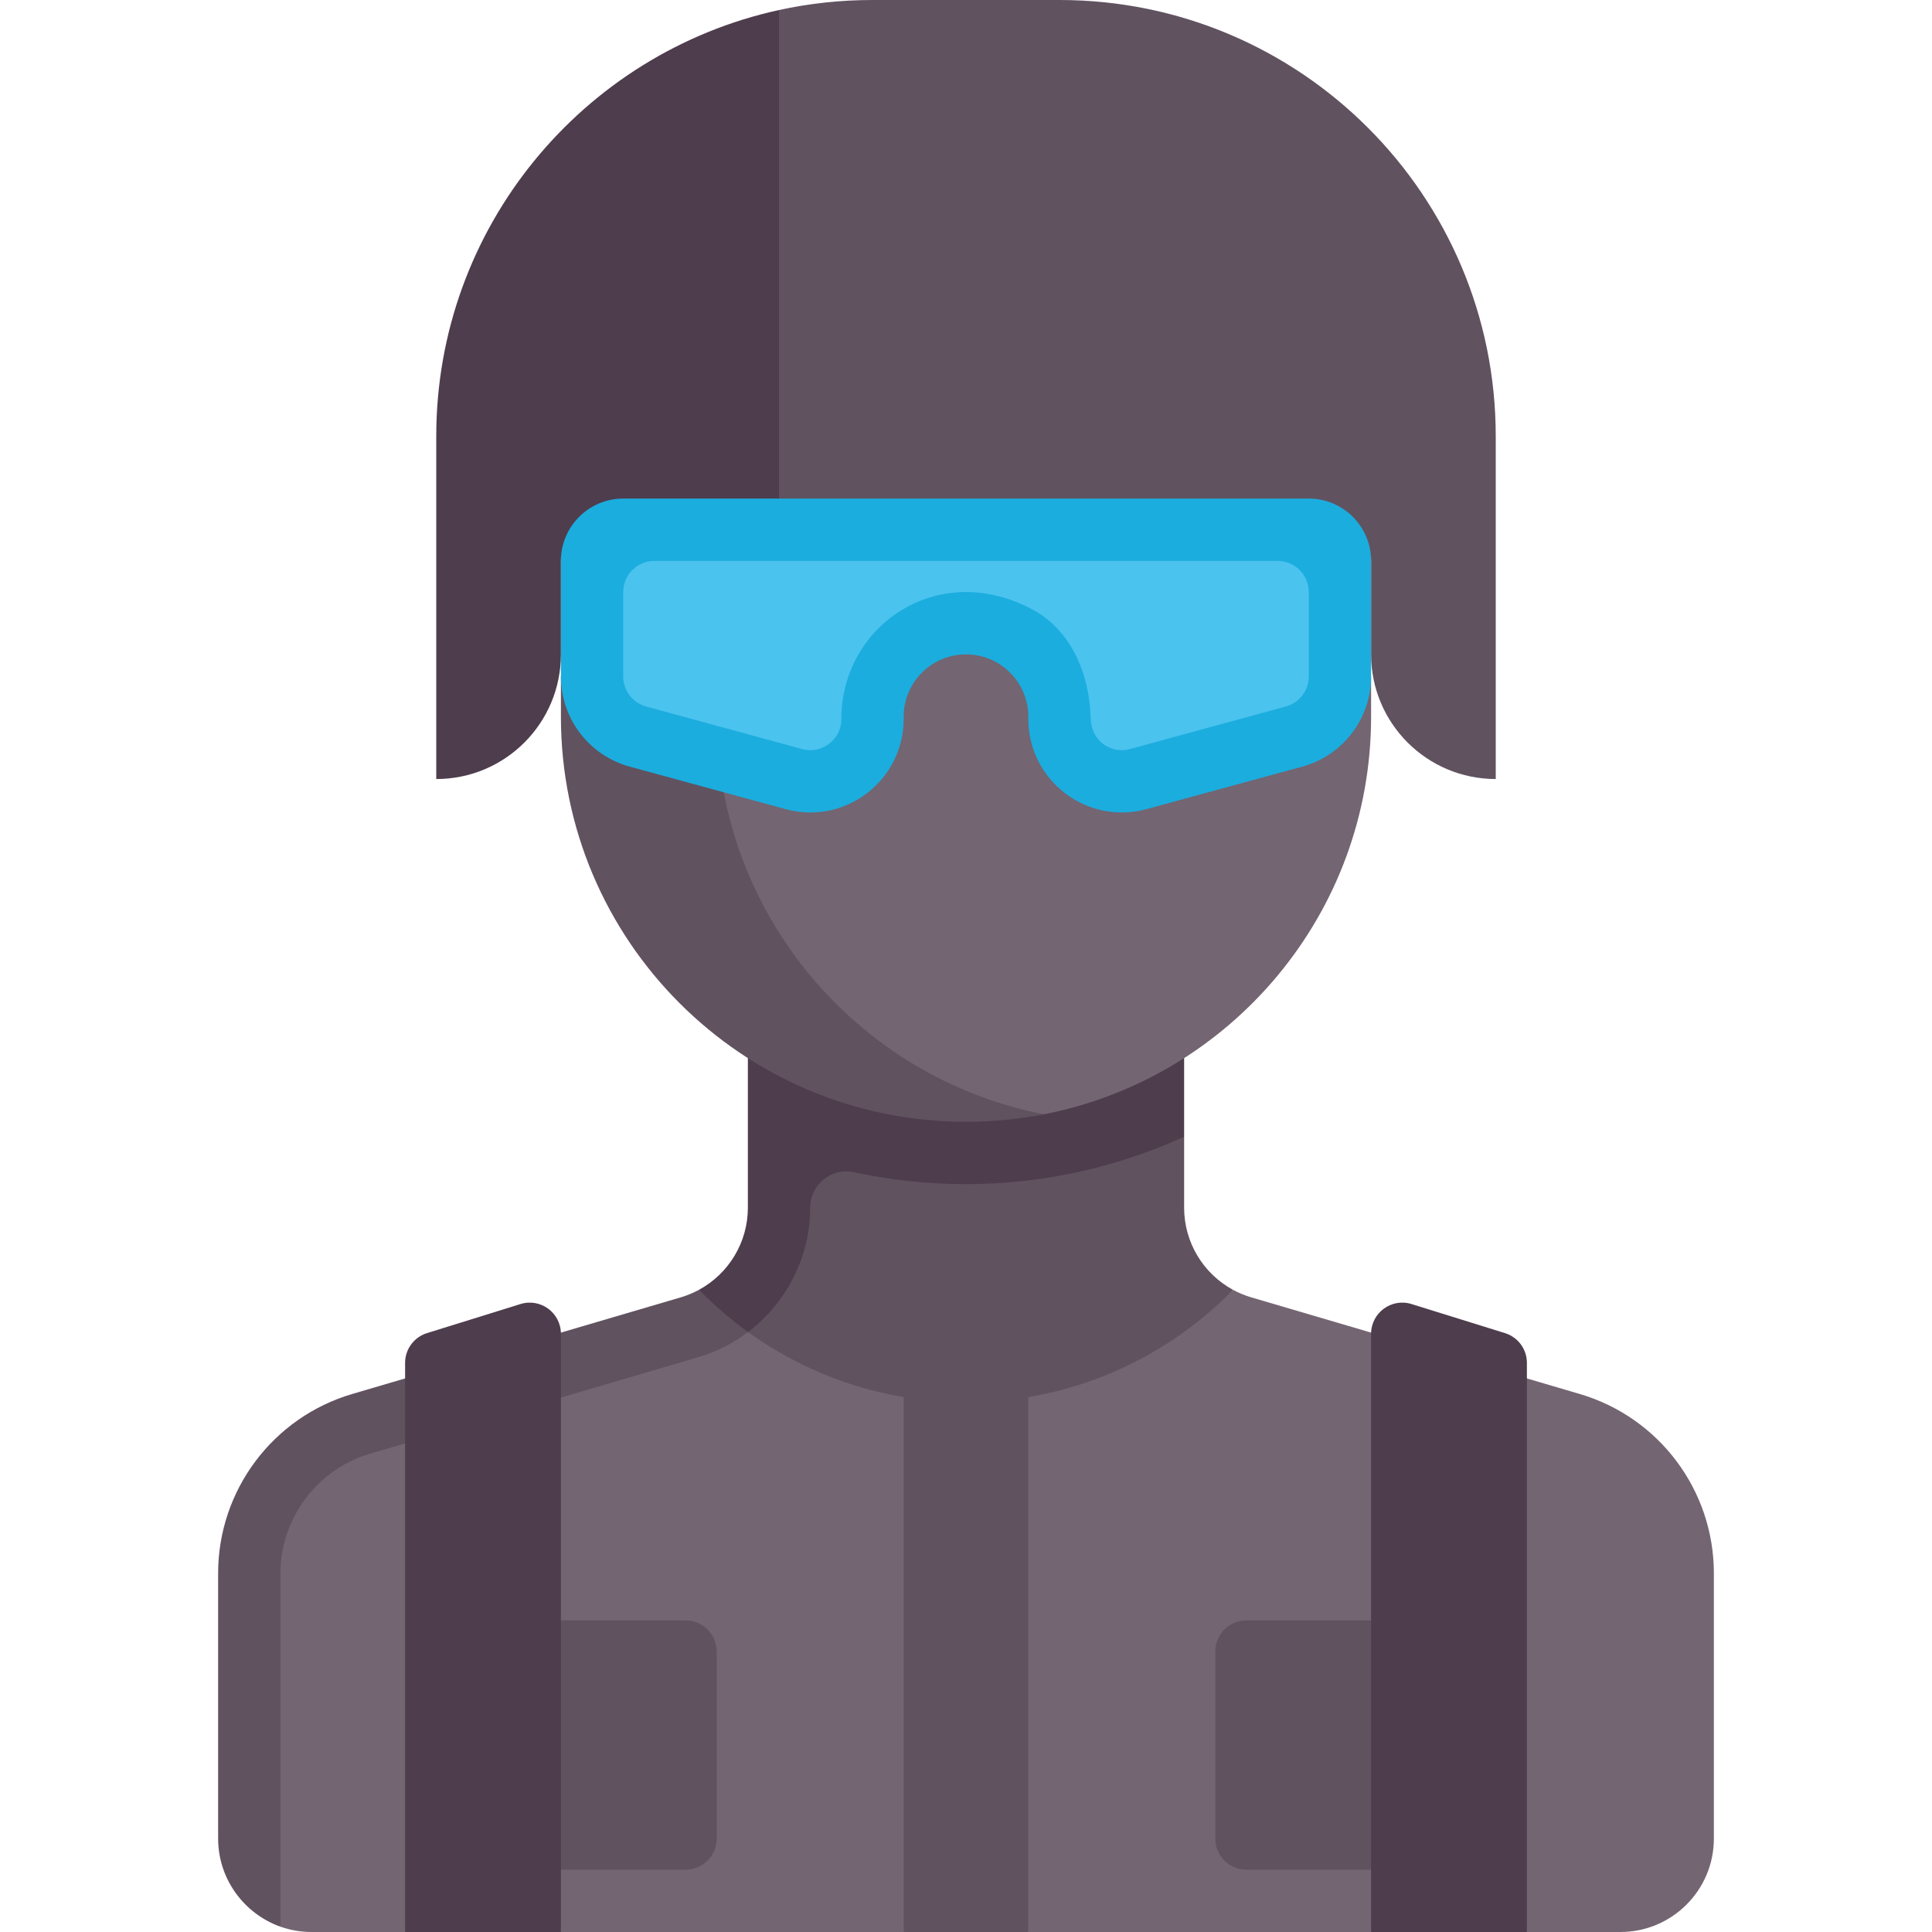 <svg id="Capa_1" enable-background="new 0 0 512 512" height="512" viewBox="0 0 512 512" width="512" xmlns="http://www.w3.org/2000/svg"><g><path d="m313.806 320.044v-18.792l-107.567-.808-.977 23.131-22.805 36.814 104.669 30.341 39.636-48.91c-7.863-4.265-12.956-12.559-12.956-21.776z" fill="#615260"/><path d="m198.194 264.258v55.786c0 9.21-5.087 17.493-12.94 21.761l7.496 14.713c13.242-7.073 21.96-21.096 21.96-36.477 0-6.089 5.602-10.696 11.552-9.408 9.585 2.074 19.532 3.174 29.738 3.174 20.632 0 40.161-4.562 57.806-12.555v-36.993h-115.612z" fill="#4e3d4d"/><path d="m418.626 369.41-87.036-25.599c-1.696-.499-3.319-1.175-4.828-1.992-17.99 18.393-43.001 29.793-70.763 29.793-21.564 0-41.5-6.907-57.757-18.611l-104.868 21.428c-21.087 6.202-27.876 25.555-27.876 47.535v65.263l8.826 23.365c2.583.913 5.362 1.409 8.257 1.409h24.774l21.347-10.978 19.943 10.977h90.839l19.534-10.978 13.498 10.978h90.839l18.595-10.978 22.695 10.978h24.774c13.682 0 24.774-11.092 24.774-24.774v-70.281c.001-21.98-14.48-41.333-35.567-47.535z" fill="#736572"/><g fill="#615260"><path d="m181.677 429.419h-41.29v66.065h41.29c4.561 0 8.258-3.698 8.258-8.258v-49.548c0-4.562-3.697-8.259-8.258-8.259z"/><path d="m330.323 495.484h41.29v-66.065h-41.29c-4.561 0-8.258 3.698-8.258 8.258v49.548c-.001 4.562 3.697 8.259 8.258 8.259z"/><path d="m239.484 362.887h33.032v149.114h-33.032z"/><path d="m98.032 385.258 87.048-25.597c4.862-1.434 9.268-3.694 13.162-6.659-4.648-3.352-8.991-7.11-12.989-11.197-1.509.817-3.148 1.508-4.844 2.007l-87.035 25.598c-21.087 6.202-35.568 25.555-35.568 47.535v70.281c0 10.771 6.916 19.955 16.516 23.368v-93.65c.001-14.549 9.751-27.581 23.71-31.686z"/></g><path d="m137.934 345.585-24.774 7.706c-3.453 1.074-5.805 4.27-5.805 7.886v150.823h41.29v-158.529c0-5.567-5.395-9.539-10.711-7.886z" fill="#4e3d4d"/><path d="m374.065 345.585 24.774 7.706c3.453 1.074 5.805 4.27 5.805 7.886v150.823h-41.29v-158.529c.001-5.567 5.396-9.539 10.711-7.886z" fill="#4e3d4d"/><path d="m256 295.068c-59.291 0-87.552-45.842-87.552-105.132v-66.065l194.907 55.4v10.664c0 52.223-37.289 95.738-86.695 105.369 0 0-13.593-.236-20.66-.236z" fill="#736572"/><path d="m189.935 189.935v-66.065l-41.29 55.4v10.664c0 59.29 48.065 107.355 107.355 107.355 7.067 0 13.975-.683 20.66-1.986-49.405-9.63-86.725-53.144-86.725-105.368z" fill="#615260"/><path d="m148.645 115.613v63.658c0 11.172 7.477 20.962 18.256 23.901l41.29 11.261c15.76 4.298 31.293-7.566 31.293-23.902v-.596c0-9.122 7.395-16.516 16.516-16.516s16.516 7.394 16.516 16.516v.596c0 16.336 15.533 28.2 31.293 23.902l41.29-11.261c10.778-2.94 18.256-12.729 18.256-23.901v-63.658z" fill="#1badde"/><path d="m280.774 0h-49.548c-8.495 0-16.801.917-24.774 2.656l-44.737 109.154 44.737 20.319h140.387c9.121 0 16.516 7.394 16.516 16.516v24.774c0 18.243 14.789 33.032 33.032 33.032v-90.839c0-63.85-51.762-115.612-115.613-115.612z" fill="#615260"/><path d="m206.452 2.656c-51.934 11.35-90.839 57.618-90.839 112.957v90.839c18.243 0 33.032-14.789 33.032-33.032v-24.774c0-9.122 7.395-16.516 16.516-16.516h41.29v-129.474z" fill="#4e3d4d"/><path d="m165.161 156.903v22.369c0 3.721 2.491 6.982 6.081 7.962l41.298 11.266c3.395.927 5.968-.484 7.177-1.403 1.218-.927 3.25-3.008 3.25-6.565 0-24.562 25.249-42.307 50.356-29.172 10.462 5.473 15.407 17.096 15.712 28.898.102 3.939 2.06 5.936 3.246 6.839 1.202.919 3.758 2.331 7.177 1.403l41.303-11.27c3.588-.979 6.076-4.238 6.076-7.956v-22.371c0-4.561-3.697-8.258-8.258-8.258h-165.16c-4.56 0-8.258 3.697-8.258 8.258z" fill="#4bc3ef"/></g></svg>